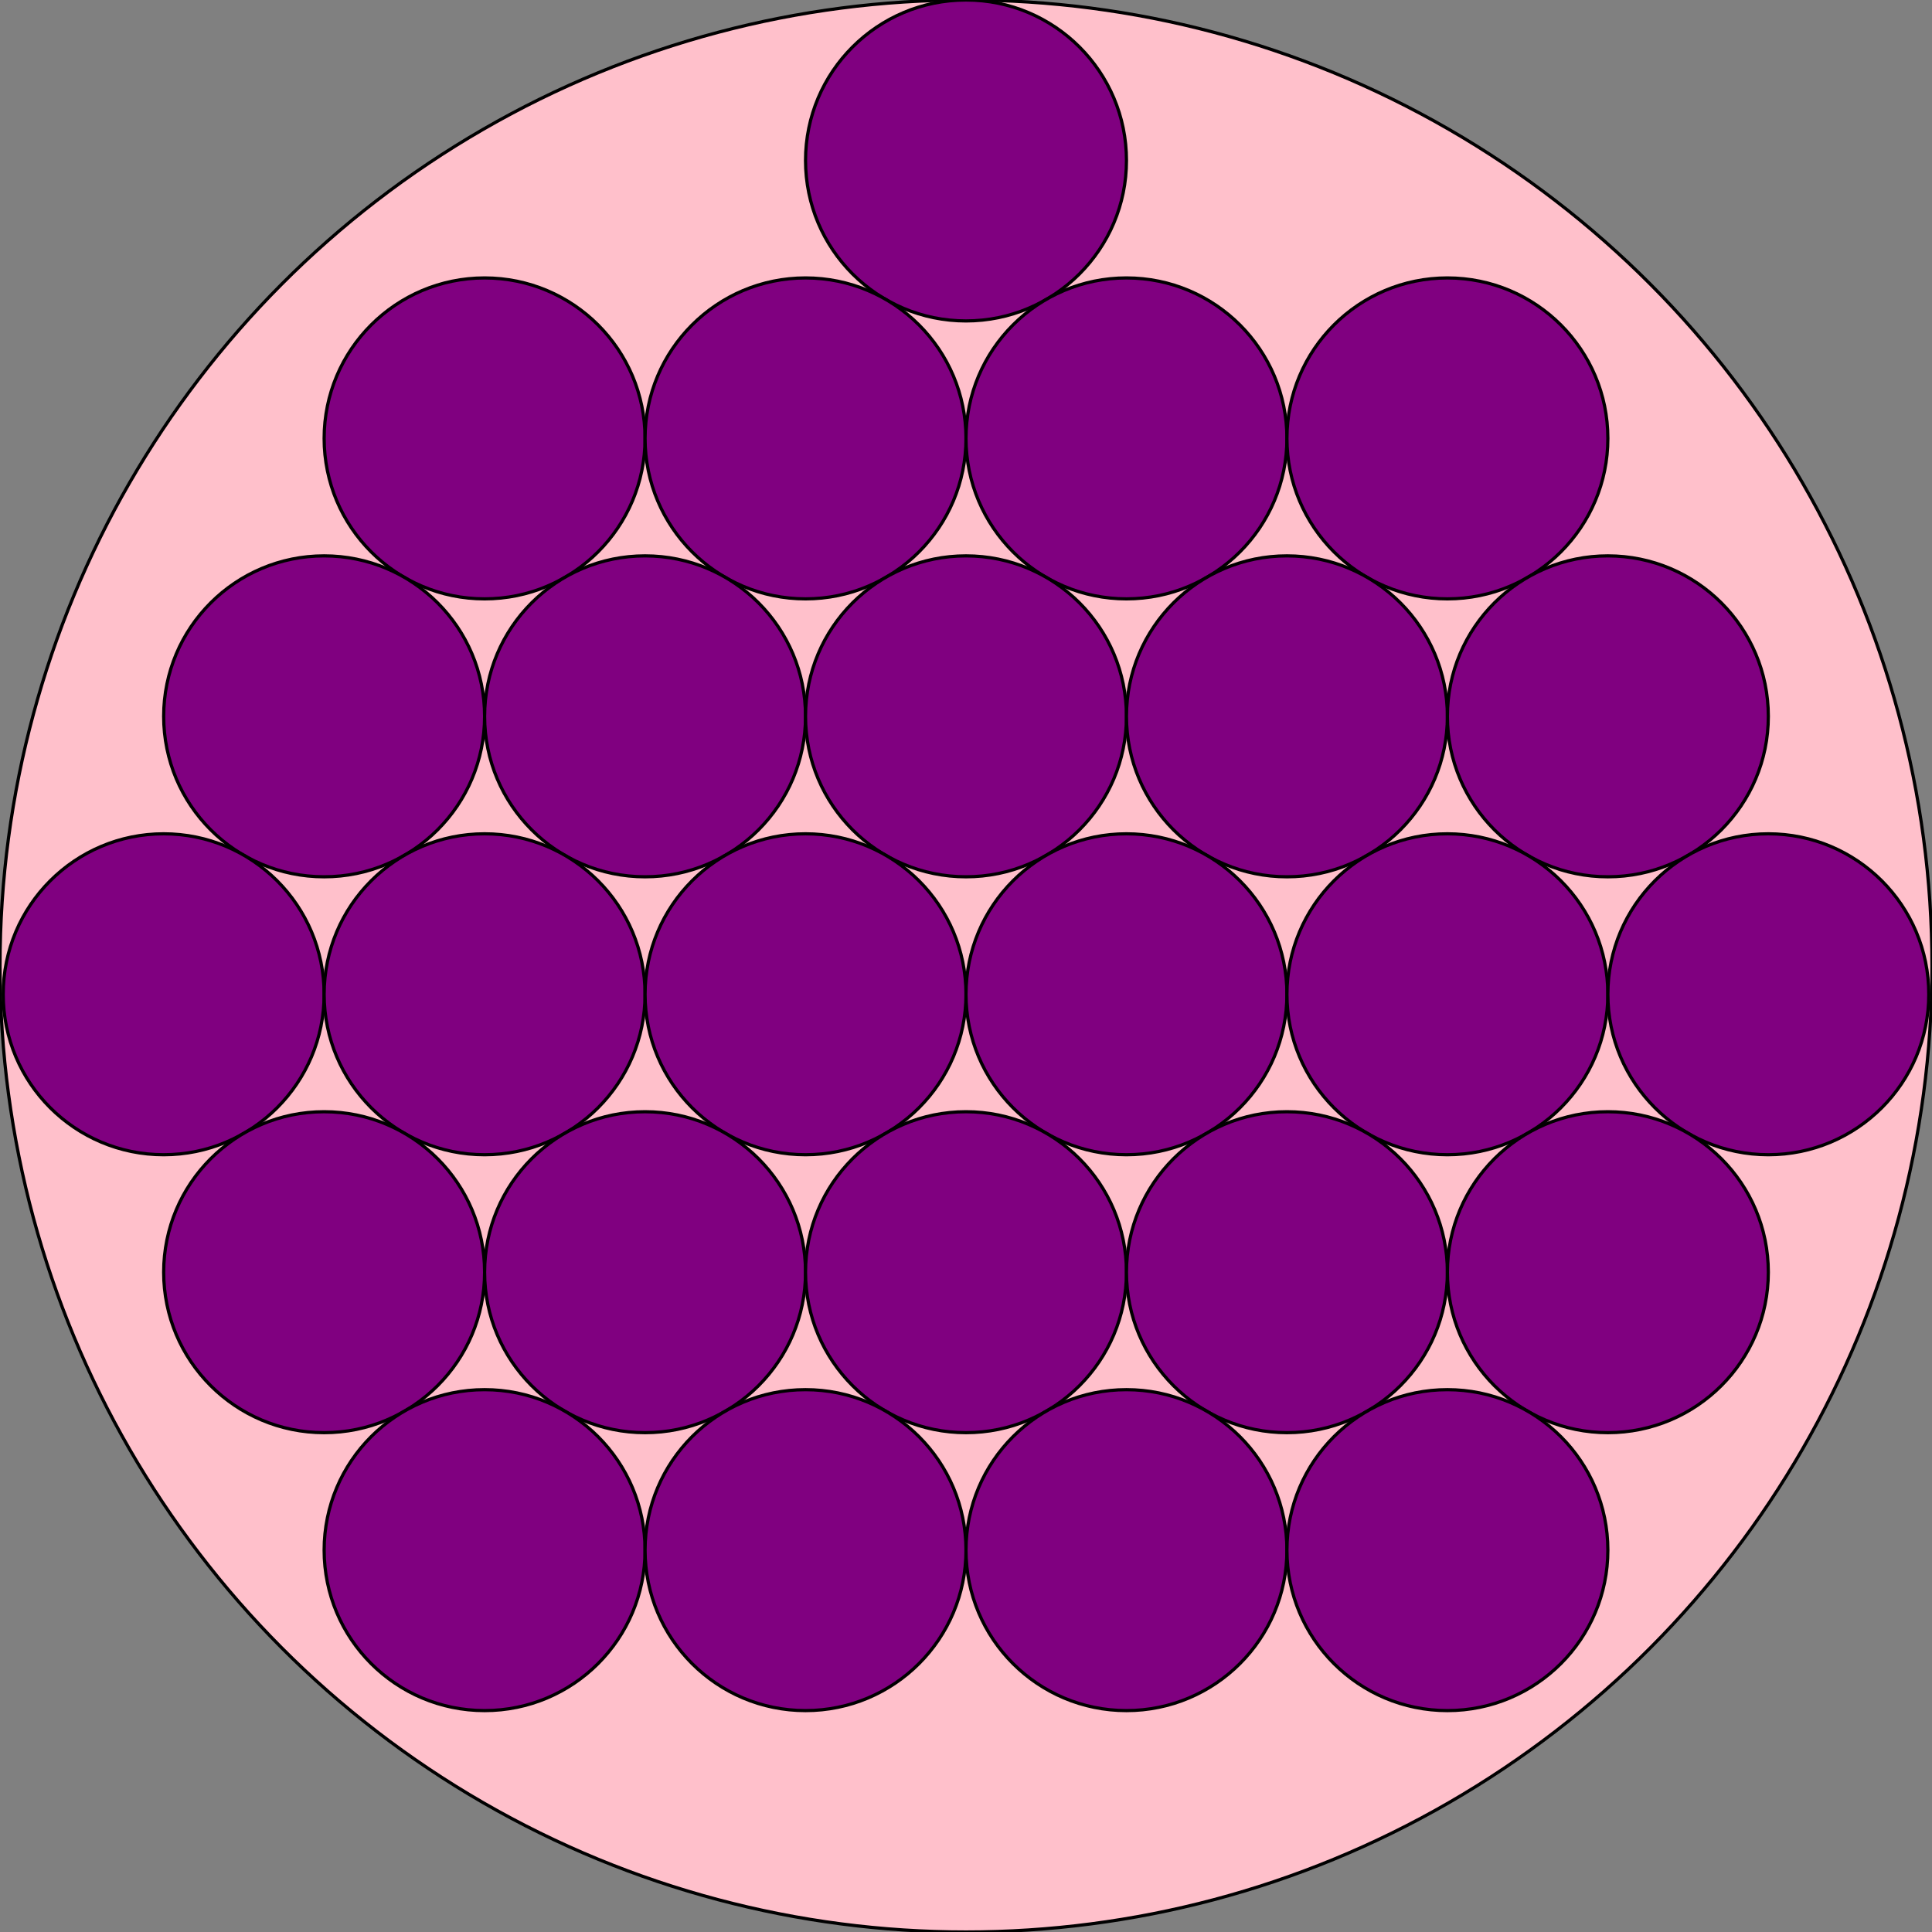<svg version="1.1" baseProfile="full" width="602" height="602" xmlns="http://www.w3.org/2000/svg">
	<rect width="100%" height="100%" fill="gray" />
	<circle cx = "301" cy = "301" r = "301" fill = "pink" stroke = "black" stroke-width = "1" />
	<circle cx = "301" cy = "50" r = "50" fill = "purple" stroke = "black" stroke-width = "1" />
	<circle cx = "151" cy = "136.603" r = "50" fill = "purple" stroke = "black" stroke-width = "1" />
	<circle cx = "251" cy = "136.603" r = "50" fill = "purple" stroke = "black" stroke-width = "1" />
	<circle cx = "351" cy = "136.603" r = "50" fill = "purple" stroke = "black" stroke-width = "1" />
	<circle cx = "451" cy = "136.603" r = "50" fill = "purple" stroke = "black" stroke-width = "1" />
	<circle cx = "101" cy = "223.205" r = "50" fill = "purple" stroke = "black" stroke-width = "1" />
	<circle cx = "201" cy = "223.205" r = "50" fill = "purple" stroke = "black" stroke-width = "1" />
	<circle cx = "301" cy = "223.205" r = "50" fill = "purple" stroke = "black" stroke-width = "1" />
	<circle cx = "401" cy = "223.205" r = "50" fill = "purple" stroke = "black" stroke-width = "1" />
	<circle cx = "501" cy = "223.205" r = "50" fill = "purple" stroke = "black" stroke-width = "1" />
	<circle cx = "51" cy = "309.808" r = "50" fill = "purple" stroke = "black" stroke-width = "1" />
	<circle cx = "151" cy = "309.808" r = "50" fill = "purple" stroke = "black" stroke-width = "1" />
	<circle cx = "251" cy = "309.808" r = "50" fill = "purple" stroke = "black" stroke-width = "1" />
	<circle cx = "351" cy = "309.808" r = "50" fill = "purple" stroke = "black" stroke-width = "1" />
	<circle cx = "451" cy = "309.808" r = "50" fill = "purple" stroke = "black" stroke-width = "1" />
	<circle cx = "551" cy = "309.808" r = "50" fill = "purple" stroke = "black" stroke-width = "1" />
	<circle cx = "101" cy = "396.41" r = "50" fill = "purple" stroke = "black" stroke-width = "1" />
	<circle cx = "201" cy = "396.41" r = "50" fill = "purple" stroke = "black" stroke-width = "1" />
	<circle cx = "301" cy = "396.41" r = "50" fill = "purple" stroke = "black" stroke-width = "1" />
	<circle cx = "401" cy = "396.41" r = "50" fill = "purple" stroke = "black" stroke-width = "1" />
	<circle cx = "501" cy = "396.41" r = "50" fill = "purple" stroke = "black" stroke-width = "1" />
	<circle cx = "151" cy = "483.013" r = "50" fill = "purple" stroke = "black" stroke-width = "1" />
	<circle cx = "251" cy = "483.013" r = "50" fill = "purple" stroke = "black" stroke-width = "1" />
	<circle cx = "351" cy = "483.013" r = "50" fill = "purple" stroke = "black" stroke-width = "1" />
	<circle cx = "451" cy = "483.013" r = "50" fill = "purple" stroke = "black" stroke-width = "1" />
</svg>